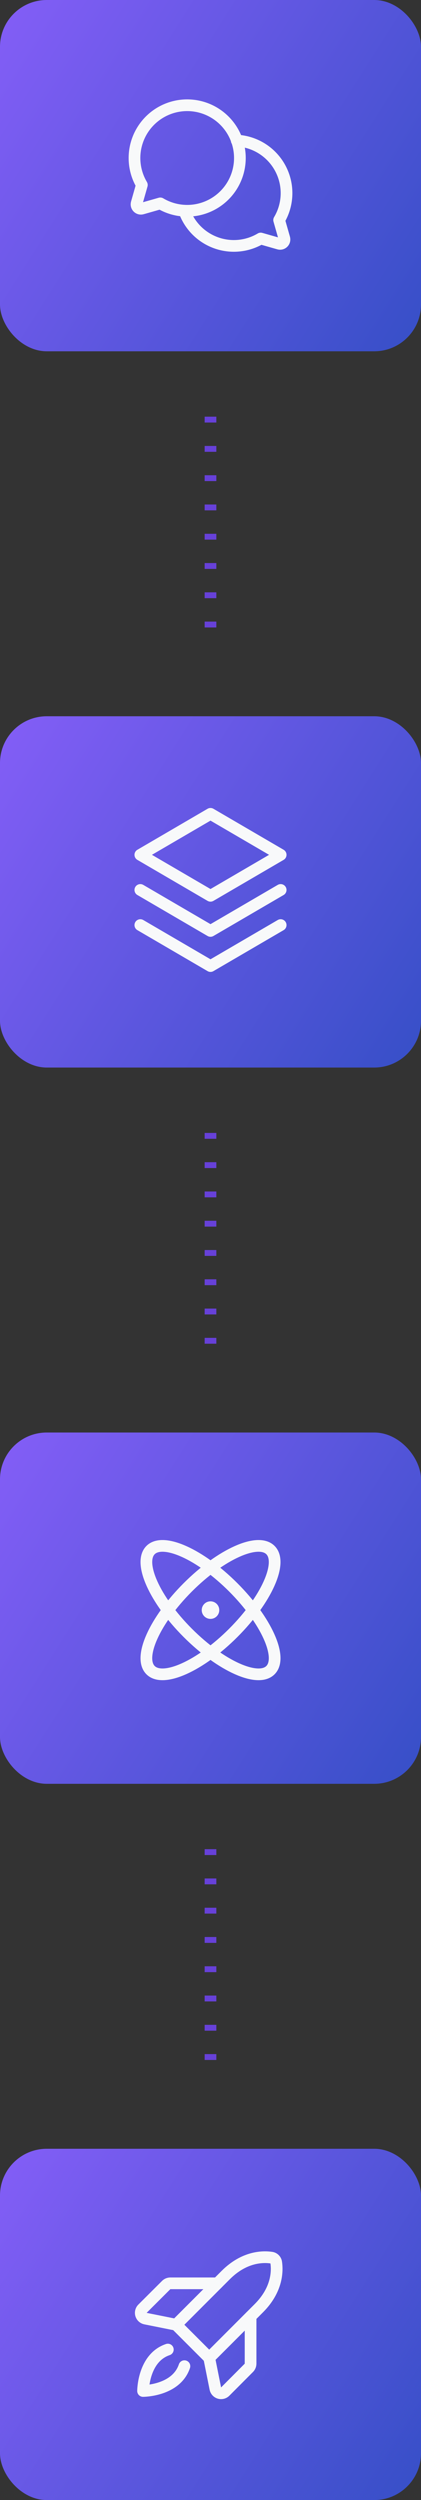 <svg width="72" height="427" viewBox="0 0 72 427" fill="none" xmlns="http://www.w3.org/2000/svg">
<rect x="0" y="0" width="72" height="427" fill="#333333" stroke="none"/>
<rect width="72" height="60" rx="8" fill="url(#paint0_linear_111_906)"/>
<path d="M24.262 31.587C23.142 29.699 22.749 27.467 23.158 25.309C23.567 23.152 24.749 21.218 26.483 19.87C28.217 18.523 30.383 17.855 32.575 17.992C34.767 18.129 36.833 19.062 38.385 20.614C39.938 22.167 40.87 24.233 41.008 26.425C41.145 28.617 40.477 30.783 39.129 32.517C37.782 34.251 35.848 35.433 33.691 35.842C31.533 36.251 29.301 35.858 27.413 34.737L24.3 35.625C24.172 35.661 24.036 35.662 23.907 35.629C23.778 35.595 23.661 35.527 23.567 35.433C23.473 35.339 23.405 35.221 23.371 35.093C23.338 34.964 23.339 34.828 23.375 34.7L24.262 31.587Z" stroke="#F8F9FA" stroke-width="2" stroke-linecap="round" stroke-linejoin="round"/>
<path d="M31.512 35.987C31.953 37.244 32.667 38.386 33.603 39.333C34.539 40.279 35.674 41.006 36.925 41.46C38.176 41.915 39.512 42.086 40.837 41.961C42.163 41.836 43.444 41.418 44.587 40.737V40.737L47.7 41.625C47.828 41.661 47.964 41.662 48.093 41.629C48.222 41.595 48.339 41.528 48.433 41.433C48.528 41.339 48.595 41.222 48.629 41.093C48.662 40.964 48.661 40.828 48.625 40.7L47.737 37.587C48.53 36.258 48.965 34.745 49.001 33.198C49.038 31.65 48.673 30.119 47.944 28.754C47.215 27.388 46.145 26.234 44.839 25.404C43.532 24.573 42.033 24.094 40.487 24.012" stroke="#F8F9FA" stroke-width="2" stroke-linecap="round" stroke-linejoin="round"/>
<path d="M36 71.167V111.167" stroke="#6741D9" stroke-width="2" stroke-linejoin="round" stroke-dasharray="1 4"/>
<rect y="122.333" width="72" height="60" rx="8" fill="url(#paint1_linear_111_906)"/>
<path d="M24 158L36 165L48 158" stroke="#F8F9FA" stroke-width="2" stroke-linecap="round" stroke-linejoin="round"/>
<path d="M24 152L36 159L48 152" stroke="#F8F9FA" stroke-width="2" stroke-linecap="round" stroke-linejoin="round"/>
<path d="M24 146L36 153L48 146L36 139L24 146Z" stroke="#F8F9FA" stroke-width="2" stroke-linecap="round" stroke-linejoin="round"/>
<path d="M36 193.5V233.5" stroke="#6741D9" stroke-width="2" stroke-linejoin="round" stroke-dasharray="1 4"/>
<rect y="244.667" width="72" height="60" rx="8" fill="url(#paint2_linear_111_906)"/>
<path d="M46.255 285.253C48.403 283.105 45.554 276.773 39.892 271.111C34.229 265.448 27.897 262.599 25.749 264.747C23.602 266.895 26.451 273.226 32.113 278.889C37.776 284.552 44.108 287.401 46.255 285.253Z" stroke="#F8F9FA" stroke-width="2" stroke-linecap="round" stroke-linejoin="round"/>
<path d="M39.892 278.889C45.554 273.227 48.403 266.895 46.255 264.747C44.108 262.599 37.776 265.448 32.113 271.111C26.451 276.774 23.602 283.105 25.749 285.253C27.897 287.401 34.229 284.552 39.892 278.889Z" stroke="#F8F9FA" stroke-width="2" stroke-linecap="round" stroke-linejoin="round"/>
<path d="M36 276.5C36.828 276.5 37.5 275.828 37.5 275C37.5 274.172 36.828 273.5 36 273.5C35.172 273.5 34.5 274.172 34.5 275C34.5 275.828 35.172 276.5 36 276.5Z" fill="#F8F9FA"/>
<path d="M36 315.833V355.833" stroke="#6741D9" stroke-width="2" stroke-linejoin="round" stroke-dasharray="1 4"/>
<rect y="367" width="72" height="60" rx="8" fill="url(#paint3_linear_111_906)"/>
<path d="M31.541 404.132C30.116 408.37 24.466 408.37 24.466 408.37C24.466 408.37 24.466 402.72 28.704 401.295" stroke="#F8F9FA" stroke-width="2" stroke-linecap="round" stroke-linejoin="round"/>
<path d="M44.266 394.232L35.779 402.72L30.116 397.057L38.604 388.57C41.816 385.357 45.029 385.395 46.404 385.595C46.616 385.623 46.813 385.72 46.964 385.872C47.116 386.023 47.213 386.22 47.241 386.432C47.441 387.807 47.479 391.02 44.266 394.232Z" stroke="#F8F9FA" stroke-width="2" stroke-linecap="round" stroke-linejoin="round"/>
<path d="M42.854 395.645V403.72C42.85 403.983 42.742 404.235 42.554 404.42L38.516 408.47C38.388 408.598 38.228 408.688 38.052 408.732C37.877 408.776 37.692 408.772 37.519 408.719C37.346 408.666 37.19 408.568 37.069 408.434C36.947 408.299 36.864 408.135 36.829 407.957L35.779 402.72" stroke="#F8F9FA" stroke-width="2" stroke-linecap="round" stroke-linejoin="round"/>
<path d="M37.191 389.982H29.116C28.853 389.986 28.601 390.094 28.416 390.282L24.366 394.32C24.238 394.448 24.148 394.608 24.104 394.784C24.06 394.959 24.064 395.144 24.117 395.317C24.17 395.49 24.268 395.646 24.402 395.767C24.537 395.889 24.701 395.972 24.879 396.007L30.116 397.057" stroke="#F8F9FA" stroke-width="2" stroke-linecap="round" stroke-linejoin="round"/>
<defs>
<linearGradient id="paint0_linear_111_906" x1="0" y1="0" x2="78.47" y2="49.806" gradientUnits="userSpaceOnUse">
<stop stop-color="#845EF7"/>
<stop offset="1" stop-color="#364FC7"/>
</linearGradient>
<linearGradient id="paint1_linear_111_906" x1="0" y1="122.333" x2="78.47" y2="172.139" gradientUnits="userSpaceOnUse">
<stop stop-color="#845EF7"/>
<stop offset="1" stop-color="#364FC7"/>
</linearGradient>
<linearGradient id="paint2_linear_111_906" x1="0" y1="244.667" x2="78.47" y2="294.473" gradientUnits="userSpaceOnUse">
<stop stop-color="#845EF7"/>
<stop offset="1" stop-color="#364FC7"/>
</linearGradient>
<linearGradient id="paint3_linear_111_906" x1="0" y1="367" x2="78.47" y2="416.806" gradientUnits="userSpaceOnUse">
<stop stop-color="#845EF7"/>
<stop offset="1" stop-color="#364FC7"/>
</linearGradient>
</defs>
</svg>
